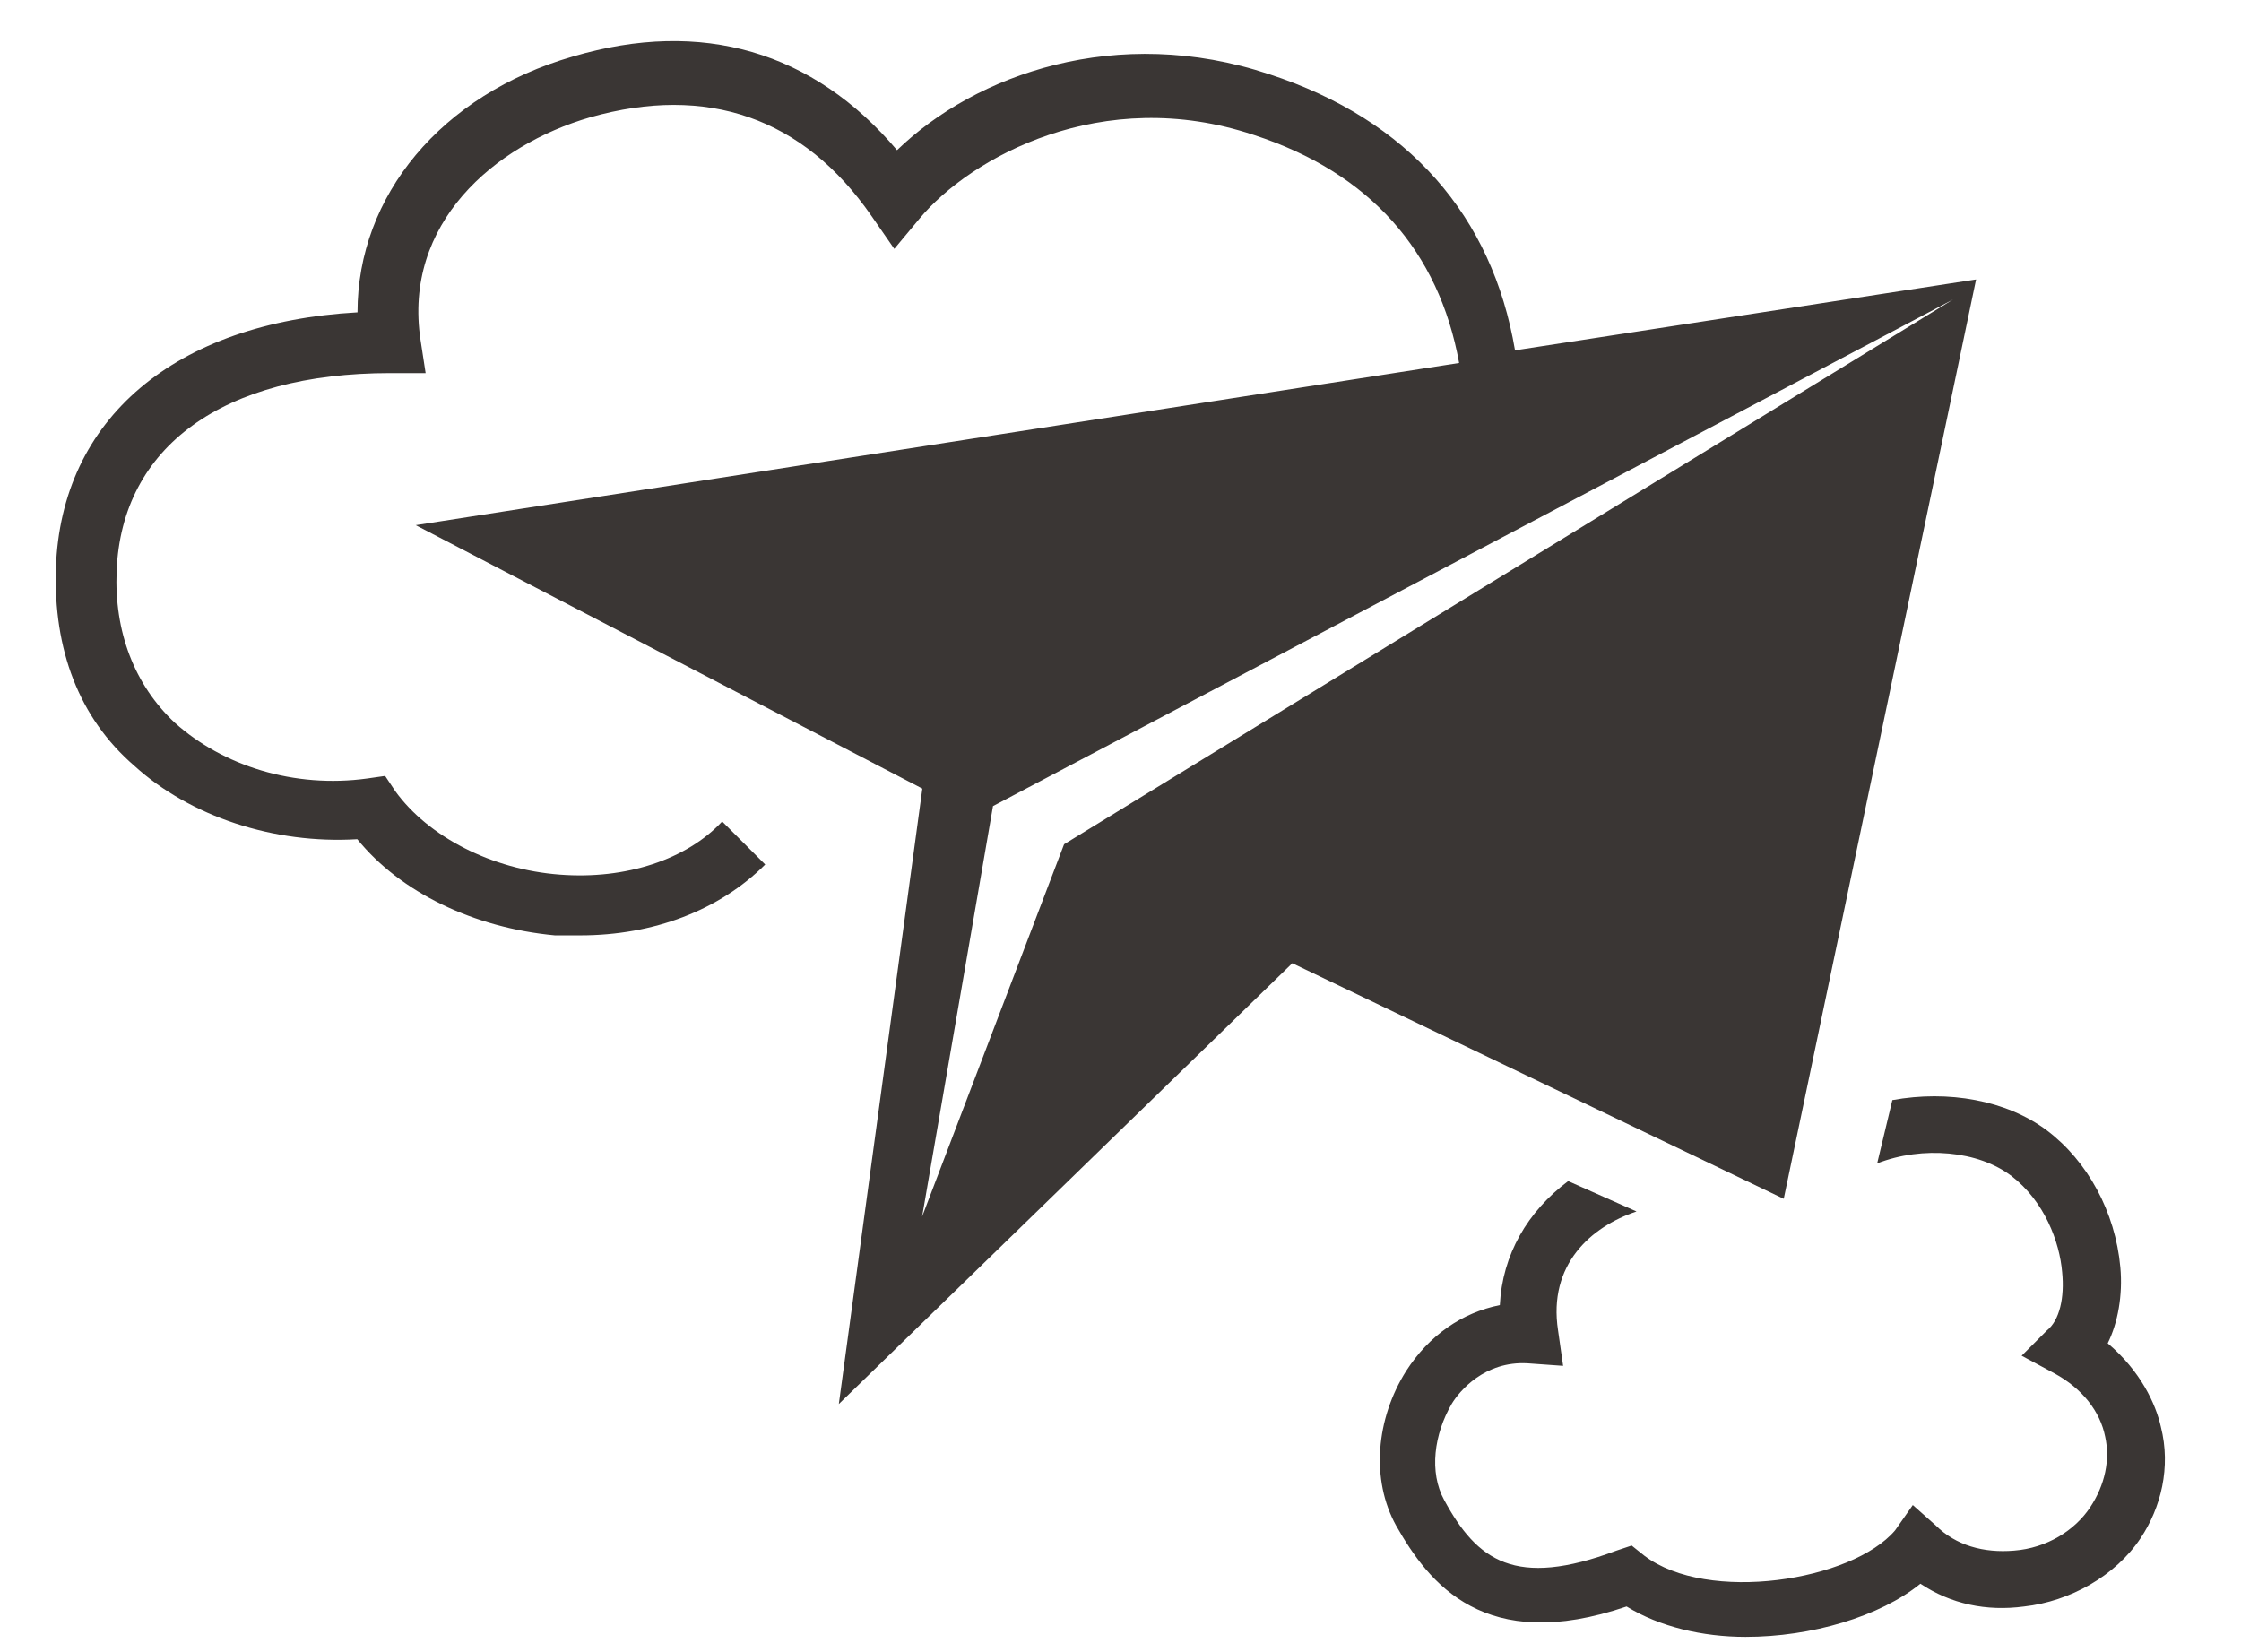 <?xml version="1.0" encoding="utf-8"?>
<!-- Generator: Adobe Illustrator 18.0.0, SVG Export Plug-In . SVG Version: 6.00 Build 0)  -->
<!DOCTYPE svg PUBLIC "-//W3C//DTD SVG 1.1//EN" "http://www.w3.org/Graphics/SVG/1.1/DTD/svg11.dtd">
<svg version="1.1" id="Layer_1" xmlns="http://www.w3.org/2000/svg" xmlns:xlink="http://www.w3.org/1999/xlink" x="0px" y="0px"
	 viewBox="0 0 1062.5 783.1" enable-background="new 0 0 1062.5 783.1" xml:space="preserve">
<g>
	<g>
		<path fill="#3A3634" d="M1024.5,676.5c-2.4-10.8-9.6-26.4-25.2-39.6c4.8-9.6,7.2-22.8,6-36c-2.4-26.4-15.6-50.4-34.8-64.9
			c-19.2-14.4-46.8-19.2-73.3-14.4l-7.2,30c21.6-8.4,48-6,63.7,6c15.6,12,22.8,31.2,24,45.6c1.2,12-1.2,22.8-7.2,27.6l-12,12
			l15.6,8.4c13.2,7.2,21.6,18,24,30c2.4,10.8,0,22.8-7.2,33.6c-7.2,10.8-20.4,19.2-36,20.4c-14.4,1.2-27.6-2.4-37.2-12l-10.8-9.6
			l-8.4,12c-20.4,24-88.9,34.8-118.9,12l-6-4.8l-7.2,2.4c-48,18-66.1,4.8-81.7-24c-7.2-13.2-4.8-31.2,3.6-45.6
			c3.6-6,15.6-20.4,36-19.2l16.8,1.2l-2.4-16.8c-4.8-31.2,15.6-49.2,37.2-56.4L743.5,560c-19.2,14.4-31.2,34.8-32.4,58.8
			c-18,3.6-33.6,14.4-44.4,31.2c-14.4,22.8-16.8,51.6-4.8,73.3c15.6,27.6,42,61.3,109.3,38.4c15.6,9.6,36,14.4,56.4,14.4
			c31.2,0,63.7-9.6,82.9-25.2c14.4,9.6,31.2,13.2,49.2,10.8c21.6-2.4,43.2-14.4,55.2-32.4C1024.5,714.9,1029.4,695.7,1024.5,676.5z"
			/>
		<path fill="#3A3634" d="M936.9,132.5l-218.6,33.6c-10.8-63.7-50.4-109.3-116.5-130.9c-72.1-24-139.3,0-176.5,36
			c-39.6-46.8-92.5-62.5-153.7-44.4c-62.5,18-102.1,66.1-102.1,121.3C83,152.9,28.9,198.5,26.5,269.4c-1.2,38.4,10.8,70.9,37.2,93.7
			c26.4,24,66.1,37.2,105.7,34.8c20.4,25.2,55.2,42,93.7,45.6c3.6,0,8.4,0,12,0c34.8,0,66.1-12,87.7-33.6l-20.4-20.4
			c-16.8,18-45.6,27.6-76.9,25.2c-32.4-2.4-62.5-18-78.1-39.6l-4.8-7.2l-8.4,1.2c-34.8,4.8-68.5-6-91.3-26.4
			c-19.2-18-28.8-43.2-27.6-72.1c2.4-58.8,50.4-93.7,129.7-93.7h16.8l-2.4-15.6c-8.4-55.2,34.8-92.5,80.5-105.7
			c55.2-15.6,100.9,0,133.3,46.8L424,118l12-14.4c24-28.8,86.5-63.7,158.5-39.6c55.2,18,87.7,55.2,97.3,108.1L197.1,249l240.2,124.9
			l-39.6,291.8l215-209l233,111.7L936.9,132.5z M504.5,400.3l-67.3,176.5l33.6-194.6l455.2-240.2L504.5,400.3z"/>
	</g>
</g>
</svg>
